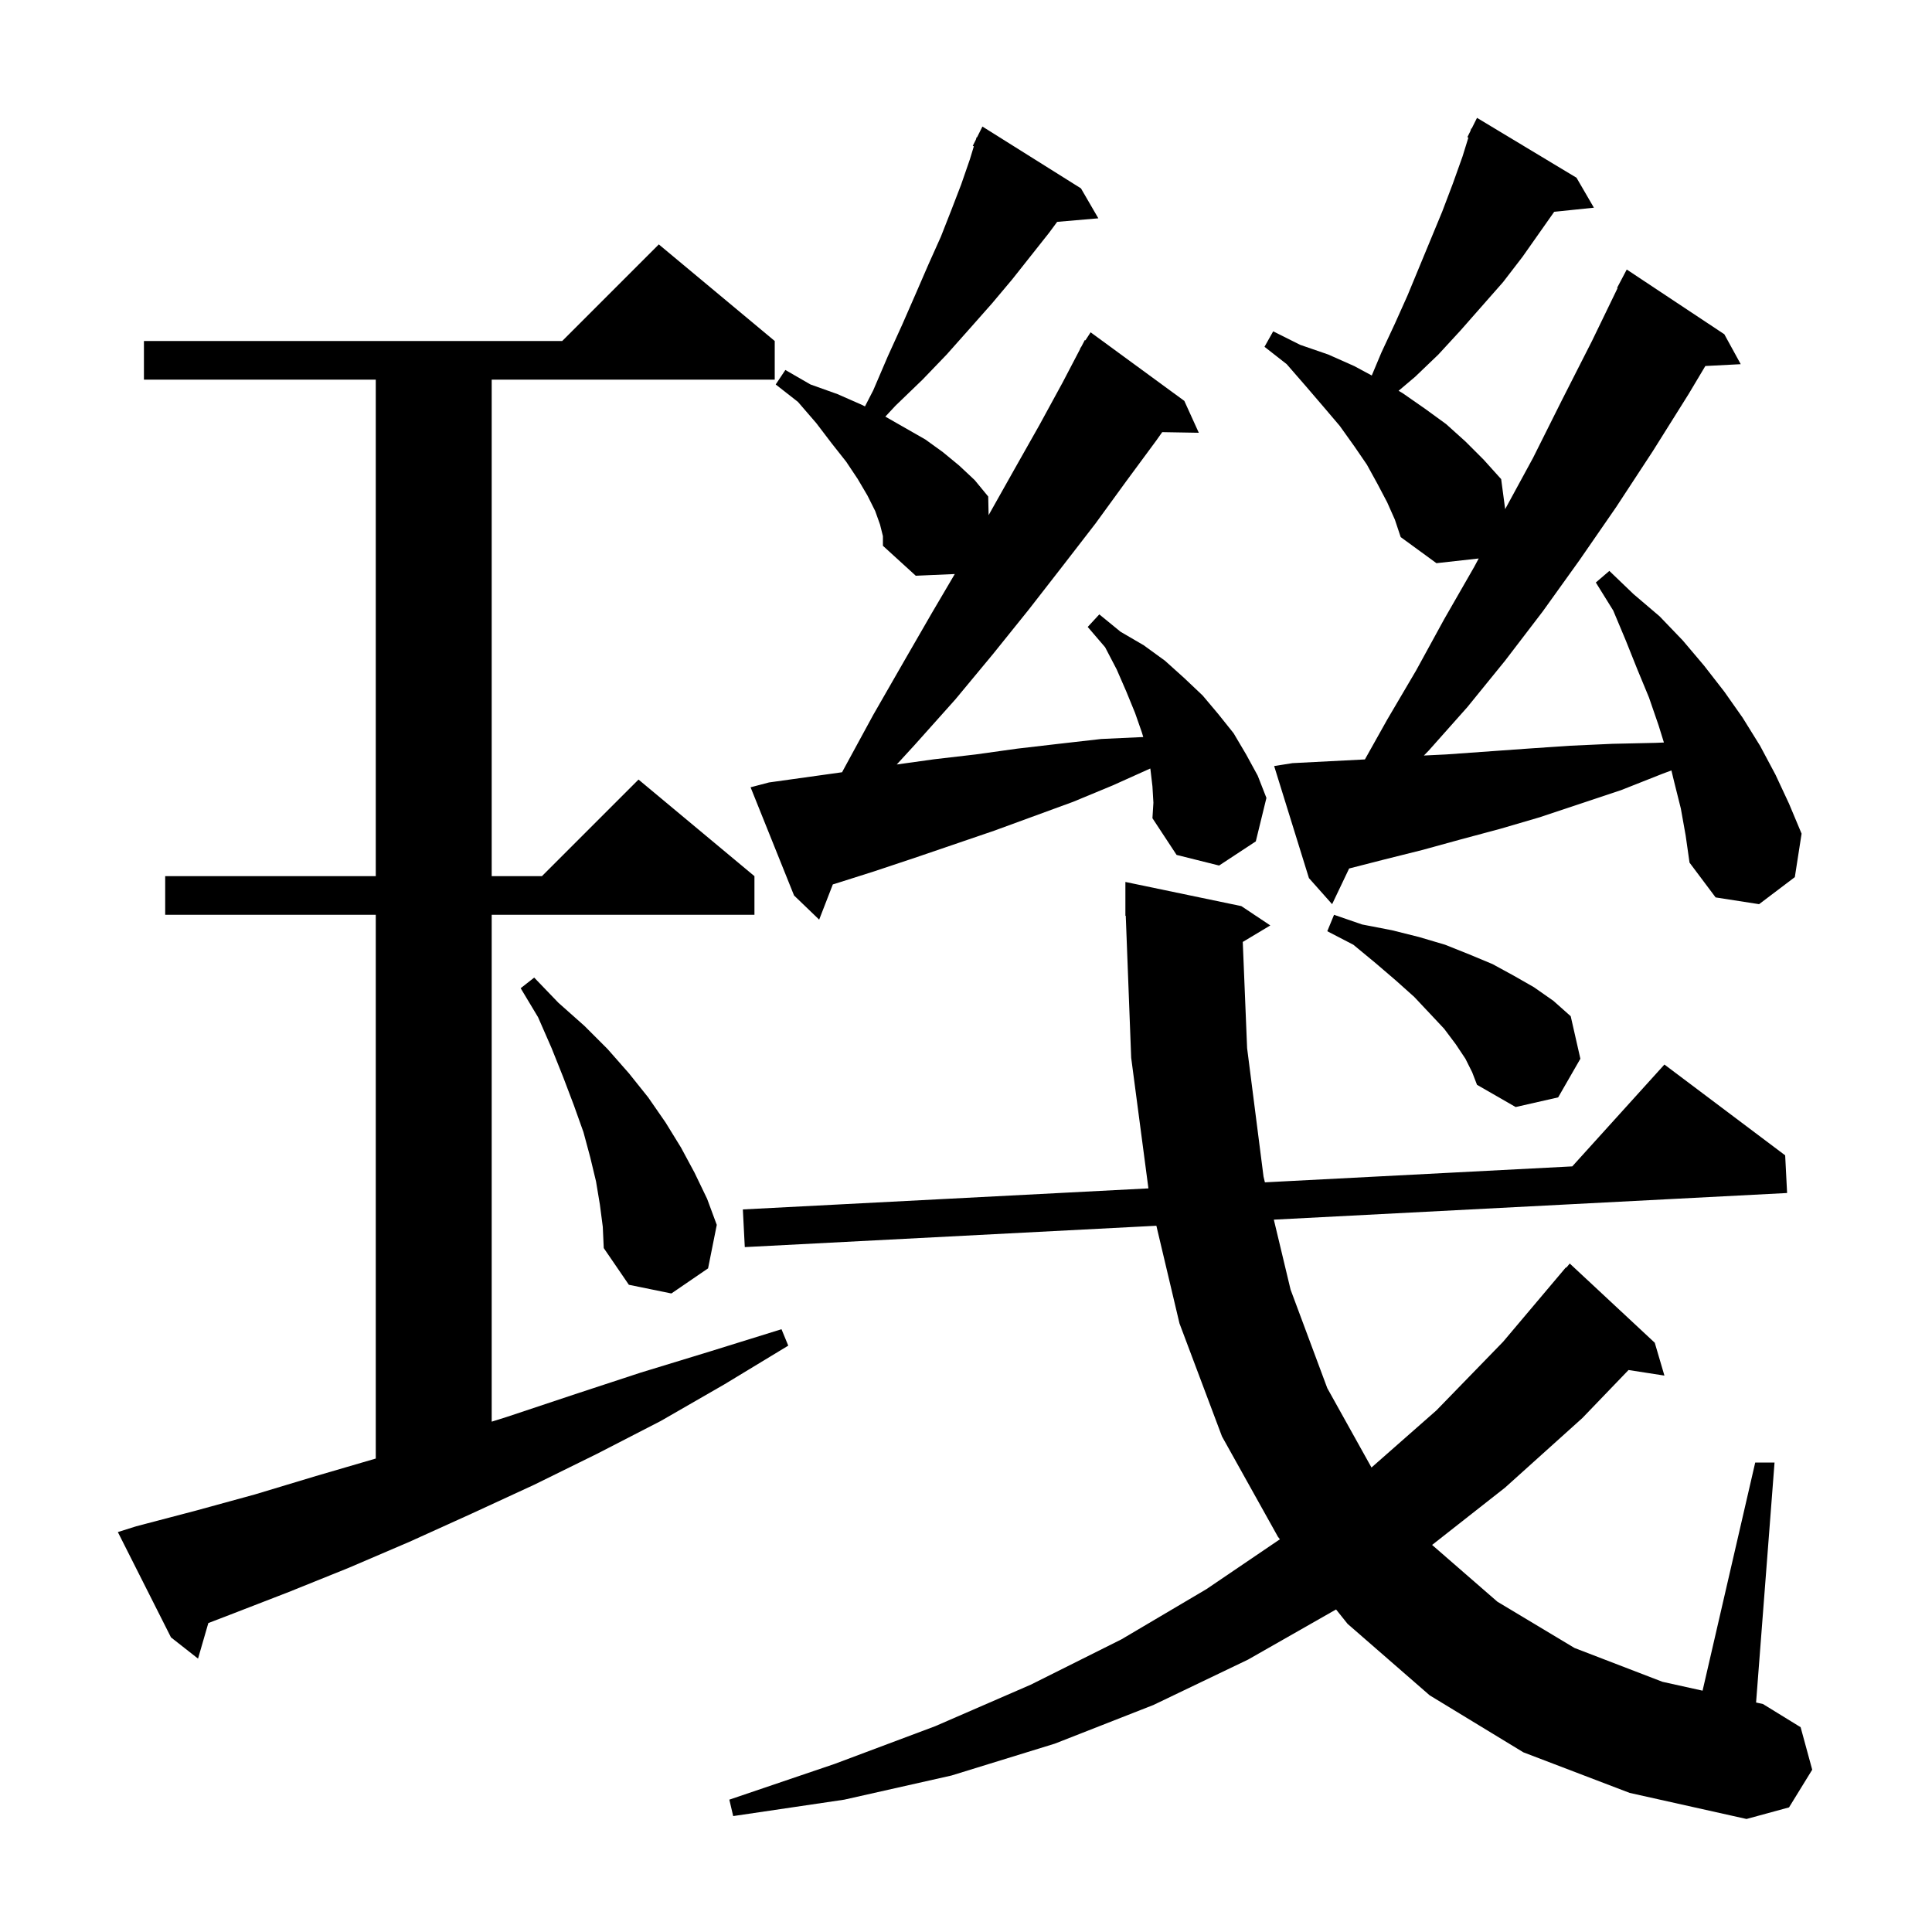 <svg xmlns="http://www.w3.org/2000/svg" xmlns:xlink="http://www.w3.org/1999/xlink" version="1.1" baseProfile="full" viewBox="0 0 200 200" width="200" height="200">
<g fill="black">
<path d="M 157.7 181.4 L 148.0 175.5 L 139.5 168.1 L 138.308 166.61 L 129.2 171.8 L 119.4 176.5 L 109.2 180.5 L 98.5 183.8 L 87.4 186.3 L 75.9 188.0 L 75.5 186.3 L 86.4 182.6 L 96.8 178.7 L 106.7 174.4 L 116.1 169.7 L 124.9 164.5 L 132.496 159.345 L 132.3 159.1 L 126.5 148.7 L 122.1 137.0 L 119.707 126.889 L 77.1 129.1 L 76.9 125.2 L 118.884 123.021 L 117.1 109.5 L 116.538 94.797 L 116.5 94.8 L 116.5 91.3 L 128.5 93.8 L 131.5 95.8 L 128.651 97.509 L 129.1 108.5 L 130.8 121.8 L 130.942 122.395 L 162.76 120.744 L 172.3 110.2 L 184.8 119.6 L 185.0 123.5 L 131.867 126.258 L 133.6 133.5 L 137.4 143.7 L 141.976 151.917 L 148.7 146.0 L 155.6 138.9 L 162.1 131.2 L 162.139 131.233 L 162.5 130.8 L 171.3 139.0 L 172.3 142.4 L 168.585 141.824 L 163.8 146.8 L 155.8 154.0 L 148.251 159.931 L 155.0 165.8 L 163.0 170.6 L 172.1 174.1 L 176.25 175.018 L 181.7 151.4 L 183.7 151.4 L 181.789 176.243 L 182.5 176.4 L 186.4 178.8 L 187.6 183.2 L 185.2 187.1 L 180.8 188.3 L 168.7 185.6 Z M 14.1 158.0 L 20.2 156.4 L 26.4 154.7 L 32.7 152.8 L 38.9 150.988 L 38.9 94.7 L 17.1 94.7 L 17.1 90.7 L 38.9 90.7 L 38.9 39.3 L 14.9 39.3 L 14.9 35.3 L 58.2 35.3 L 68.2 25.3 L 80.2 35.3 L 80.2 39.3 L 50.9 39.3 L 50.9 90.7 L 56.1 90.7 L 66.1 80.7 L 78.1 90.7 L 78.1 94.7 L 50.9 94.7 L 50.9 147.17 L 52.4 146.7 L 59.3 144.4 L 66.3 142.1 L 73.5 139.9 L 80.9 137.6 L 81.6 139.3 L 75.0 143.3 L 68.4 147.1 L 61.8 150.5 L 55.3 153.7 L 48.8 156.7 L 42.4 159.6 L 36.1 162.3 L 29.9 164.8 L 23.7 167.2 L 21.567 168.018 L 20.5 171.7 L 17.7 169.5 L 12.2 158.6 Z M 62.1 124.7 L 61.7 122.3 L 61.1 119.8 L 60.4 117.2 L 59.4 114.4 L 58.3 111.5 L 57.1 108.5 L 55.7 105.3 L 53.9 102.3 L 55.3 101.2 L 57.8 103.8 L 60.5 106.2 L 62.9 108.6 L 65.1 111.1 L 67.1 113.6 L 68.9 116.2 L 70.5 118.8 L 71.9 121.4 L 73.2 124.1 L 74.2 126.8 L 73.3 131.3 L 69.5 133.9 L 65.1 133.0 L 62.5 129.2 L 62.4 127.0 Z M 151.7 109.6 L 150.7 108.1 L 149.5 106.5 L 148.0 104.9 L 146.4 103.2 L 144.5 101.5 L 142.4 99.7 L 140.1 97.8 L 137.4 96.4 L 138.1 94.7 L 141.0 95.7 L 144.1 96.3 L 146.9 97.0 L 149.6 97.8 L 152.1 98.8 L 154.5 99.8 L 156.7 101.0 L 158.8 102.2 L 160.8 103.6 L 162.6 105.2 L 163.6 109.6 L 161.3 113.6 L 156.9 114.6 L 152.9 112.3 L 152.4 111.0 Z M 119.3 81.4 L 119.1 79.7 L 119.077 79.555 L 115.2 81.3 L 111.1 83.0 L 102.9 86.0 L 94.7 88.8 L 90.5 90.2 L 86.4 91.5 L 86.215 91.553 L 84.8 95.2 L 82.2 92.7 L 77.7 81.5 L 79.6 81.0 L 87.172 79.943 L 87.3 79.7 L 90.4 74.0 L 93.5 68.6 L 96.5 63.4 L 98.839 59.424 L 94.8 59.6 L 91.4 56.5 L 91.4 55.5 L 91.1 54.3 L 90.6 52.9 L 89.8 51.3 L 88.8 49.6 L 87.6 47.8 L 86.1 45.9 L 84.5 43.8 L 82.6 41.6 L 80.3 39.8 L 81.3 38.3 L 83.9 39.8 L 86.7 40.8 L 89.2 41.9 L 89.541 42.07 L 90.4 40.4 L 91.9 36.9 L 93.4 33.6 L 94.8 30.4 L 96.1 27.4 L 97.4 24.5 L 98.5 21.7 L 99.5 19.1 L 100.4 16.5 L 100.813 15.144 L 100.7 15.1 L 101.022 14.456 L 101.1 14.2 L 101.14 14.22 L 101.7 13.1 L 111.9 19.5 L 113.7 22.6 L 109.437 22.967 L 108.6 24.1 L 104.8 28.9 L 102.7 31.4 L 100.4 34.0 L 98.0 36.7 L 95.5 39.3 L 92.7 42.0 L 91.65 43.128 L 95.8 45.5 L 97.6 46.8 L 99.3 48.2 L 100.9 49.7 L 102.3 51.4 L 102.342 53.326 L 105.0 48.6 L 107.6 44.0 L 110.0 39.6 L 111.823 36.112 L 111.8 36.1 L 111.954 35.862 L 112.3 35.2 L 112.359 35.236 L 112.9 34.4 L 122.6 41.5 L 124.1 44.8 L 120.312 44.735 L 119.7 45.6 L 116.6 49.8 L 113.4 54.2 L 110.0 58.6 L 106.5 63.1 L 102.8 67.7 L 98.9 72.4 L 94.7 77.1 L 92.83 79.14 L 96.7 78.6 L 101.0 78.1 L 105.3 77.5 L 109.6 77.0 L 114.0 76.5 L 118.3 76.3 L 118.349 76.296 L 118.2 75.8 L 117.5 73.8 L 116.6 71.6 L 115.6 69.3 L 114.4 67.0 L 112.6 64.9 L 113.8 63.6 L 116.0 65.4 L 118.4 66.8 L 120.6 68.4 L 122.6 70.2 L 124.5 72.0 L 126.1 73.9 L 127.7 75.9 L 129.0 78.1 L 130.2 80.3 L 131.1 82.6 L 130.0 87.1 L 126.2 89.6 L 121.8 88.5 L 119.3 84.7 L 119.4 83.1 Z M 174.0 83.7 L 173.3 80.9 L 173.024 79.756 L 172.1 80.1 L 167.8 81.8 L 159.4 84.6 L 155.3 85.8 L 151.2 86.9 L 147.2 88.0 L 143.2 89.0 L 139.661 89.907 L 137.9 93.6 L 135.5 90.9 L 131.9 79.3 L 133.8 79.0 L 141.295 78.616 L 143.6 74.5 L 146.6 69.4 L 149.5 64.1 L 152.6 58.7 L 153.075 57.814 L 148.7 58.3 L 145.0 55.6 L 144.4 53.8 L 143.6 52.0 L 142.6 50.1 L 141.5 48.1 L 140.2 46.2 L 138.7 44.1 L 137.0 42.1 L 135.2 40.0 L 133.2 37.7 L 130.9 35.9 L 131.8 34.3 L 134.6 35.7 L 137.5 36.7 L 140.2 37.9 L 142.005 38.872 L 143.0 36.5 L 144.4 33.5 L 145.7 30.6 L 149.3 21.9 L 150.4 19.0 L 151.4 16.2 L 152.008 14.24 L 151.9 14.2 L 152.218 13.564 L 152.3 13.3 L 152.341 13.319 L 152.9 12.2 L 163.2 18.4 L 165.0 21.5 L 160.89 21.925 L 157.6 26.6 L 155.6 29.2 L 151.2 34.2 L 148.9 36.7 L 146.5 39.0 L 144.78 40.455 L 145.2 40.7 L 147.5 42.3 L 149.7 43.9 L 151.7 45.7 L 153.6 47.6 L 155.4 49.6 L 155.814 52.706 L 158.7 47.4 L 161.7 41.4 L 164.8 35.3 L 167.453 29.823 L 167.4 29.8 L 168.4 27.9 L 178.5 34.6 L 180.2 37.7 L 176.537 37.889 L 174.8 40.8 L 171.1 46.7 L 167.3 52.5 L 163.5 58.0 L 159.7 63.3 L 155.8 68.4 L 151.9 73.2 L 147.9 77.7 L 147.4 78.212 L 149.7 78.1 L 158.1 77.5 L 162.5 77.2 L 166.9 77.0 L 171.4 76.9 L 172.247 76.864 L 171.7 75.1 L 170.7 72.2 L 169.5 69.3 L 168.3 66.3 L 167.0 63.2 L 165.2 60.3 L 166.6 59.1 L 169.1 61.5 L 171.8 63.8 L 174.2 66.3 L 176.4 68.9 L 178.5 71.6 L 180.4 74.3 L 182.2 77.2 L 183.8 80.2 L 185.2 83.2 L 186.5 86.3 L 185.8 90.8 L 182.1 93.6 L 177.6 92.9 L 174.9 89.3 L 174.5 86.5 Z " />
</g>
</svg>
